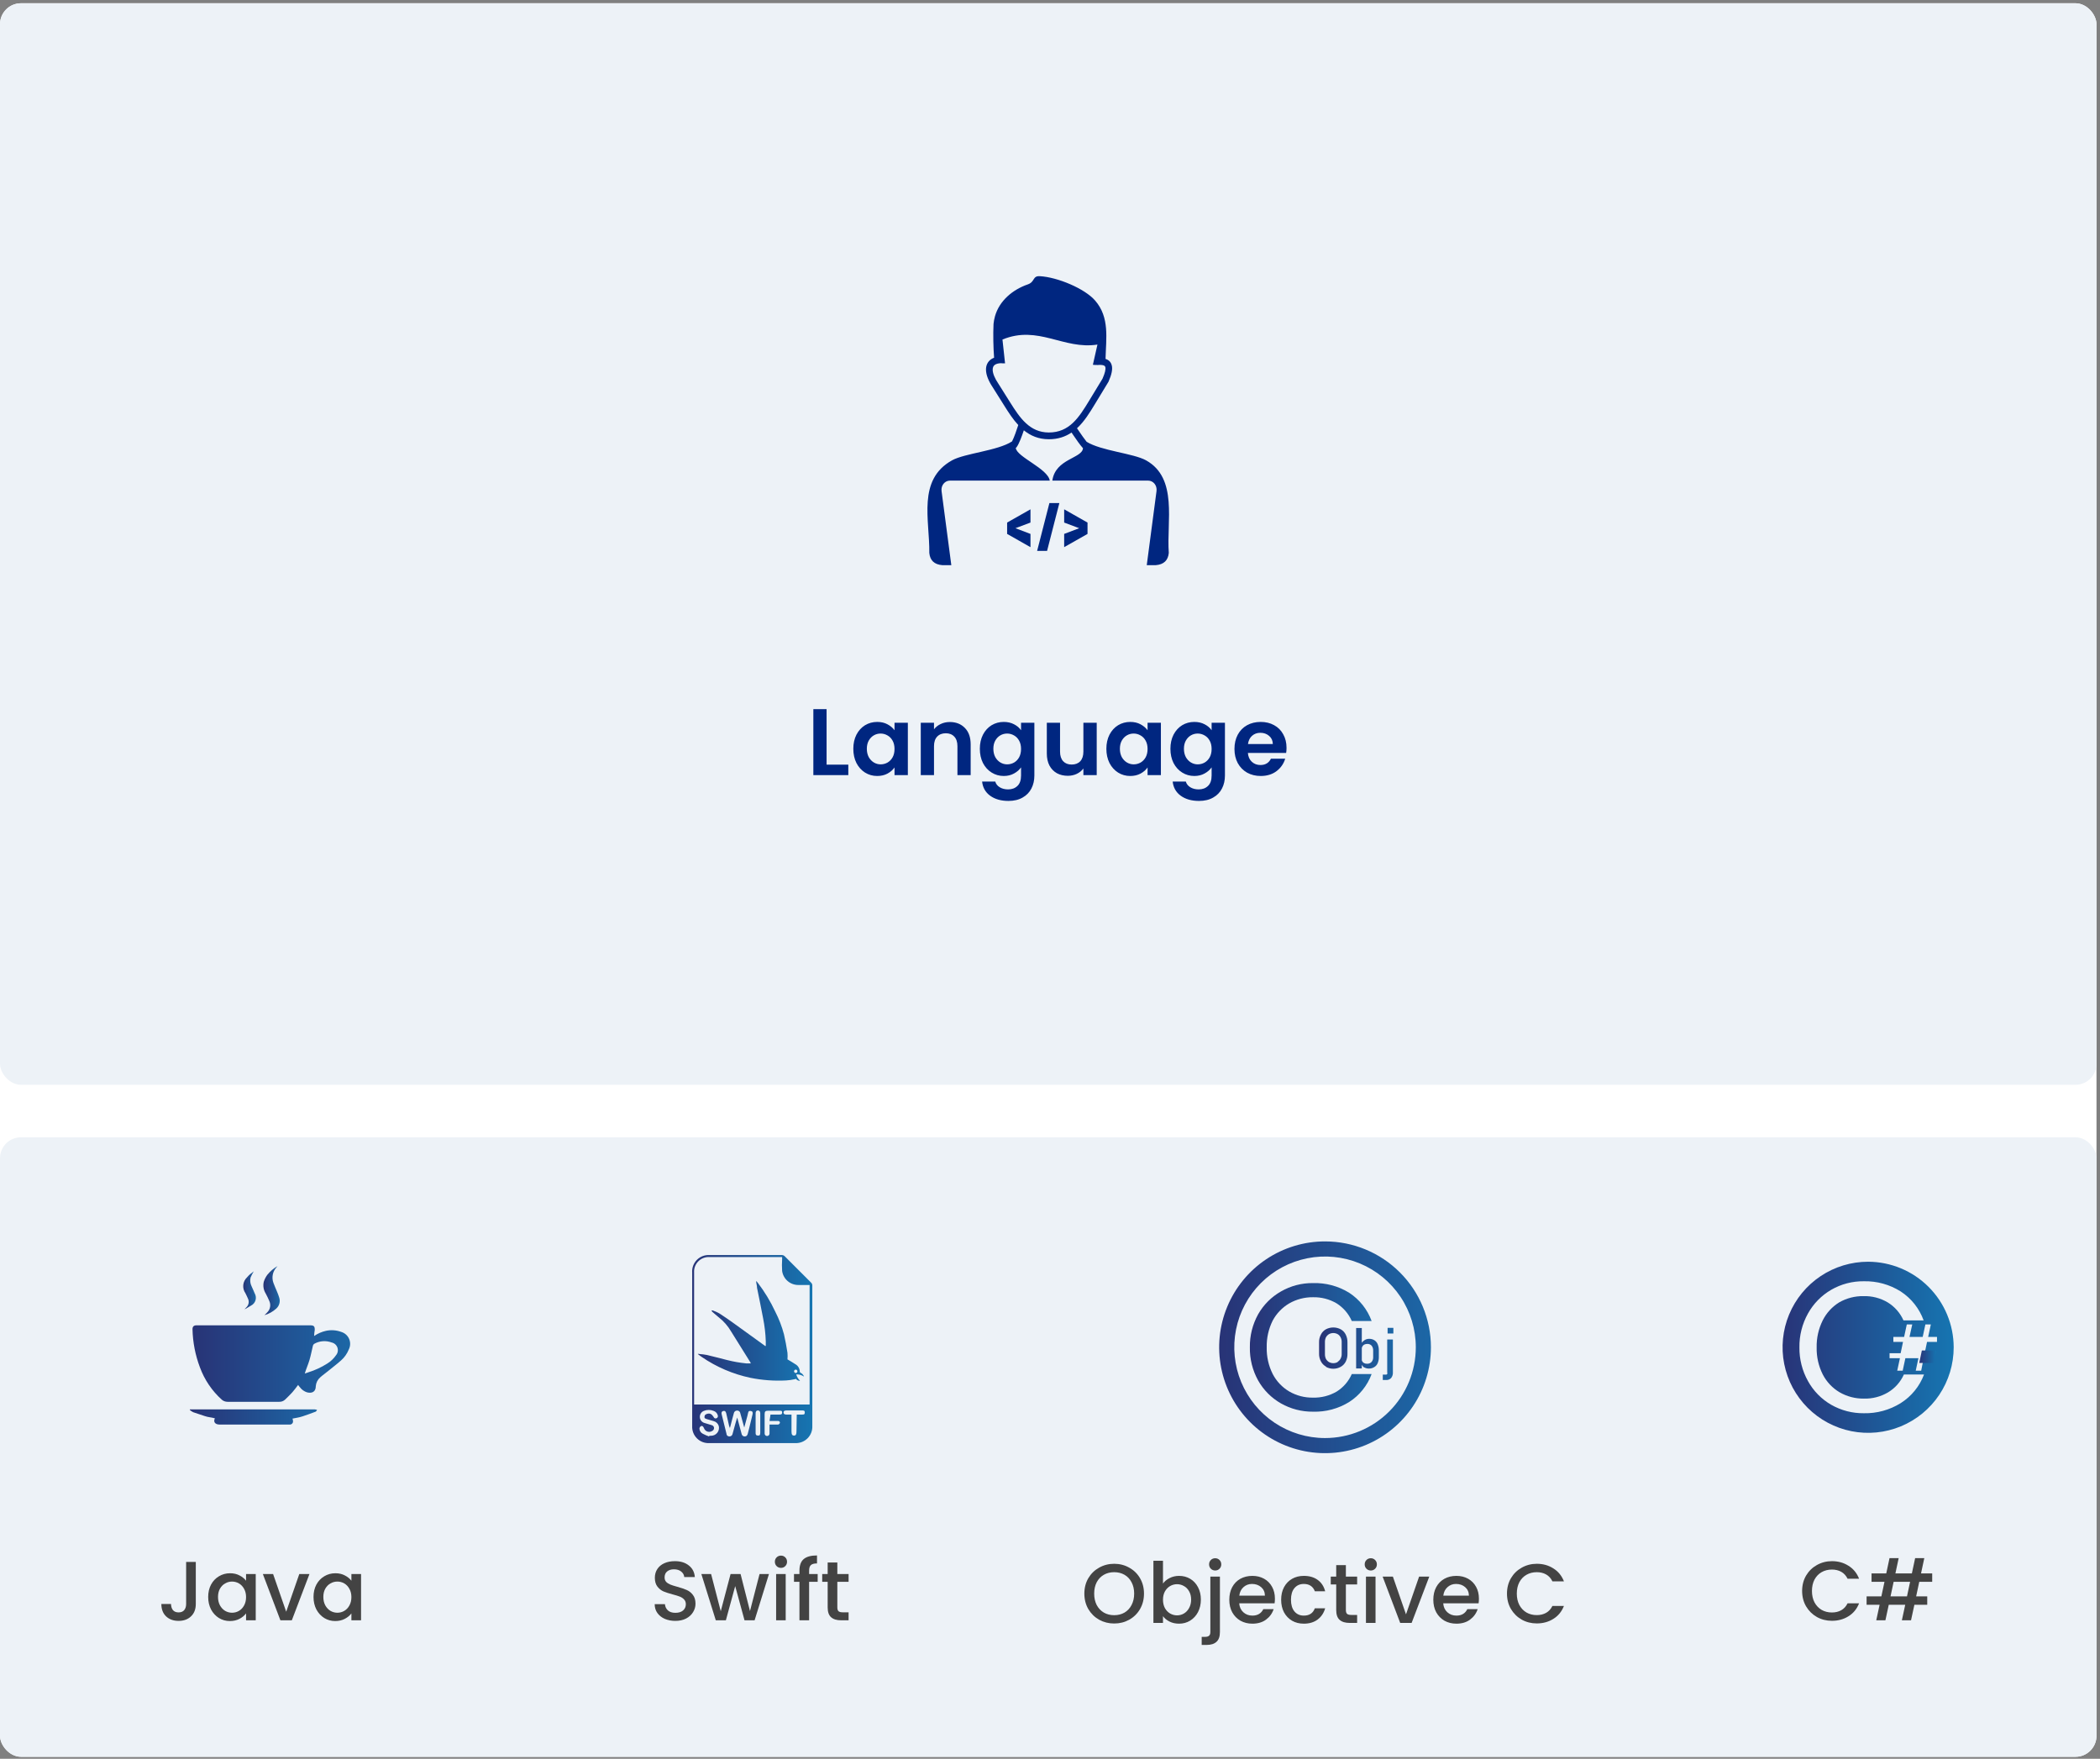 <svg width="400" height="335" viewBox="0 0 400 335" fill="none" xmlns="http://www.w3.org/2000/svg">
<rect x="0" y="0" width="400" height="335" fill="#808080" stroke="none"/>
<rect y="0.62" width="399.333" height="334" rx="4" fill="white"/>
<rect y="0.62" width="399.333" height="206" rx="4" fill="#EDF2F7"/>
<g clip-path="url(#clip0_5211_18783)">
<path fill-rule="evenodd" clip-rule="evenodd" d="M190.655 69.178C190.153 69.195 189.777 69.299 189.517 69.473C189.369 69.572 189.261 69.697 189.19 69.85C189.114 70.015 189.078 70.221 189.082 70.454C189.1 71.139 189.463 72.035 190.157 73.066L190.166 73.079L192.419 76.662C193.324 78.1 194.269 79.565 195.447 80.64C196.58 81.674 197.951 82.373 199.77 82.378C201.736 82.382 203.174 81.656 204.343 80.564C205.557 79.426 206.515 77.867 207.46 76.313L210 72.134C210.475 71.054 210.645 70.333 210.538 69.908C210.475 69.657 210.197 69.531 209.722 69.509C209.624 69.505 209.516 69.505 209.413 69.505C209.301 69.509 209.18 69.513 209.059 69.527C208.992 69.531 208.925 69.527 208.862 69.513C208.638 69.527 208.405 69.509 208.168 69.478L209.037 65.63C202.587 66.647 197.763 61.859 190.946 64.671L191.438 69.204C191.152 69.222 190.892 69.213 190.655 69.178ZM207.147 99.533V101.696L202.699 104.218V101.696L205.561 100.608L202.699 99.533V97.011L207.147 99.533ZM199.443 104.93H197.548L199.886 95.82H201.781L199.443 104.93ZM196.28 99.533L193.418 100.608L196.28 101.696V104.218L191.833 101.696V99.533L196.28 97.011V99.533ZM210.578 68.367C210.672 64.439 211.393 60.47 208.598 57.25C206.605 54.952 201.418 52.788 198.054 52.605C196.634 52.529 197.176 53.684 195.774 54.168C192.881 55.167 190.35 57.29 189.521 60.237C189.387 60.721 189.293 61.209 189.244 61.697C189.15 63.749 189.203 66.195 189.351 68.138C189.15 68.215 188.966 68.309 188.805 68.416C188.455 68.649 188.2 68.954 188.03 69.316C187.868 69.661 187.797 70.055 187.81 70.49C187.837 71.413 188.263 72.532 189.087 73.764L191.34 77.348C192.128 78.602 192.952 79.878 193.956 80.958C193.906 81.101 193.96 80.944 193.929 81.038C193.651 81.88 193.185 83.287 192.769 84.075C190.032 85.867 183.766 86.328 181.333 87.686C174.695 91.385 177.092 99.013 177.011 105.315C177.141 106.722 177.938 107.528 179.506 107.649H181.203L179.345 93.54C179.201 92.442 179.981 91.542 180.939 91.542H189.66H199.953C199.599 89.258 193.691 87.054 193.481 85.334C193.539 85.294 193.593 85.24 193.638 85.177C194.139 84.478 194.659 83.023 195.017 81.961C196.285 82.987 197.808 83.659 199.765 83.663C201.521 83.668 202.923 83.18 204.101 82.387C204.217 82.552 204.334 82.727 204.459 82.911C205.019 83.735 205.673 84.689 206.282 85.37C206.152 87.327 201.028 87.35 200.446 91.542H218.694C219.653 91.542 220.436 92.442 220.289 93.54L218.43 107.649H220.127C221.695 107.528 222.492 106.722 222.627 105.315C222.183 99.363 224.414 91.09 218.304 87.686C215.904 86.346 209.767 85.88 206.977 84.147C206.506 83.565 206 82.821 205.552 82.167C205.409 81.952 205.27 81.751 205.14 81.567L205.207 81.509C206.547 80.255 207.554 78.62 208.544 76.989L211.111 72.761C211.124 72.739 211.138 72.712 211.151 72.689C211.751 71.323 211.948 70.32 211.769 69.612C211.604 68.954 211.205 68.559 210.578 68.367Z" fill="#002680"/>
</g>
<path d="M157.444 145.642H161.584V147.64H154.924V135.076H157.444V145.642ZM162.537 142.618C162.537 141.61 162.735 140.716 163.131 139.936C163.539 139.156 164.085 138.556 164.769 138.136C165.465 137.716 166.239 137.506 167.091 137.506C167.835 137.506 168.483 137.656 169.035 137.956C169.599 138.256 170.049 138.634 170.385 139.09V137.668H172.923V147.64H170.385V146.182C170.061 146.65 169.611 147.04 169.035 147.352C168.471 147.652 167.817 147.802 167.073 147.802C166.233 147.802 165.465 147.586 164.769 147.154C164.085 146.722 163.539 146.116 163.131 145.336C162.735 144.544 162.537 143.638 162.537 142.618ZM170.385 142.654C170.385 142.042 170.265 141.52 170.025 141.088C169.785 140.644 169.461 140.308 169.053 140.08C168.645 139.84 168.207 139.72 167.739 139.72C167.271 139.72 166.839 139.834 166.443 140.062C166.047 140.29 165.723 140.626 165.471 141.07C165.231 141.502 165.111 142.018 165.111 142.618C165.111 143.218 165.231 143.746 165.471 144.202C165.723 144.646 166.047 144.988 166.443 145.228C166.851 145.468 167.283 145.588 167.739 145.588C168.207 145.588 168.645 145.474 169.053 145.246C169.461 145.006 169.785 144.67 170.025 144.238C170.265 143.794 170.385 143.266 170.385 142.654ZM180.911 137.524C182.099 137.524 183.059 137.902 183.791 138.658C184.523 139.402 184.889 140.446 184.889 141.79V147.64H182.369V142.132C182.369 141.34 182.171 140.734 181.775 140.314C181.379 139.882 180.839 139.666 180.155 139.666C179.459 139.666 178.907 139.882 178.499 140.314C178.103 140.734 177.905 141.34 177.905 142.132V147.64H175.385V137.668H177.905V138.91C178.241 138.478 178.667 138.142 179.183 137.902C179.711 137.65 180.287 137.524 180.911 137.524ZM191.191 137.506C191.935 137.506 192.589 137.656 193.153 137.956C193.717 138.244 194.161 138.622 194.485 139.09V137.668H197.023V147.712C197.023 148.636 196.837 149.458 196.465 150.178C196.093 150.91 195.535 151.486 194.791 151.906C194.047 152.338 193.147 152.554 192.091 152.554C190.675 152.554 189.511 152.224 188.599 151.564C187.699 150.904 187.189 150.004 187.069 148.864H189.571C189.703 149.32 189.985 149.68 190.417 149.944C190.861 150.22 191.395 150.358 192.019 150.358C192.751 150.358 193.345 150.136 193.801 149.692C194.257 149.26 194.485 148.6 194.485 147.712V146.164C194.161 146.632 193.711 147.022 193.135 147.334C192.571 147.646 191.923 147.802 191.191 147.802C190.351 147.802 189.583 147.586 188.887 147.154C188.191 146.722 187.639 146.116 187.231 145.336C186.835 144.544 186.637 143.638 186.637 142.618C186.637 141.61 186.835 140.716 187.231 139.936C187.639 139.156 188.185 138.556 188.869 138.136C189.565 137.716 190.339 137.506 191.191 137.506ZM194.485 142.654C194.485 142.042 194.365 141.52 194.125 141.088C193.885 140.644 193.561 140.308 193.153 140.08C192.745 139.84 192.307 139.72 191.839 139.72C191.371 139.72 190.939 139.834 190.543 140.062C190.147 140.29 189.823 140.626 189.571 141.07C189.331 141.502 189.211 142.018 189.211 142.618C189.211 143.218 189.331 143.746 189.571 144.202C189.823 144.646 190.147 144.988 190.543 145.228C190.951 145.468 191.383 145.588 191.839 145.588C192.307 145.588 192.745 145.474 193.153 145.246C193.561 145.006 193.885 144.67 194.125 144.238C194.365 143.794 194.485 143.266 194.485 142.654ZM208.898 137.668V147.64H206.36V146.38C206.036 146.812 205.61 147.154 205.082 147.406C204.566 147.646 204.002 147.766 203.39 147.766C202.61 147.766 201.92 147.604 201.32 147.28C200.72 146.944 200.246 146.458 199.898 145.822C199.562 145.174 199.394 144.406 199.394 143.518V137.668H201.914V143.158C201.914 143.95 202.112 144.562 202.508 144.994C202.904 145.414 203.444 145.624 204.128 145.624C204.824 145.624 205.37 145.414 205.766 144.994C206.162 144.562 206.36 143.95 206.36 143.158V137.668H208.898ZM210.737 142.618C210.737 141.61 210.935 140.716 211.331 139.936C211.739 139.156 212.285 138.556 212.969 138.136C213.665 137.716 214.439 137.506 215.291 137.506C216.035 137.506 216.683 137.656 217.235 137.956C217.799 138.256 218.249 138.634 218.585 139.09V137.668H221.123V147.64H218.585V146.182C218.261 146.65 217.811 147.04 217.235 147.352C216.671 147.652 216.017 147.802 215.273 147.802C214.433 147.802 213.665 147.586 212.969 147.154C212.285 146.722 211.739 146.116 211.331 145.336C210.935 144.544 210.737 143.638 210.737 142.618ZM218.585 142.654C218.585 142.042 218.465 141.52 218.225 141.088C217.985 140.644 217.661 140.308 217.253 140.08C216.845 139.84 216.407 139.72 215.939 139.72C215.471 139.72 215.039 139.834 214.643 140.062C214.247 140.29 213.923 140.626 213.671 141.07C213.431 141.502 213.311 142.018 213.311 142.618C213.311 143.218 213.431 143.746 213.671 144.202C213.923 144.646 214.247 144.988 214.643 145.228C215.051 145.468 215.483 145.588 215.939 145.588C216.407 145.588 216.845 145.474 217.253 145.246C217.661 145.006 217.985 144.67 218.225 144.238C218.465 143.794 218.585 143.266 218.585 142.654ZM227.49 137.506C228.234 137.506 228.888 137.656 229.452 137.956C230.016 138.244 230.46 138.622 230.784 139.09V137.668H233.322V147.712C233.322 148.636 233.136 149.458 232.764 150.178C232.392 150.91 231.834 151.486 231.09 151.906C230.346 152.338 229.446 152.554 228.39 152.554C226.974 152.554 225.81 152.224 224.898 151.564C223.998 150.904 223.488 150.004 223.368 148.864H225.87C226.002 149.32 226.284 149.68 226.716 149.944C227.16 150.22 227.694 150.358 228.318 150.358C229.05 150.358 229.644 150.136 230.1 149.692C230.556 149.26 230.784 148.6 230.784 147.712V146.164C230.46 146.632 230.01 147.022 229.434 147.334C228.87 147.646 228.222 147.802 227.49 147.802C226.65 147.802 225.882 147.586 225.186 147.154C224.49 146.722 223.938 146.116 223.53 145.336C223.134 144.544 222.936 143.638 222.936 142.618C222.936 141.61 223.134 140.716 223.53 139.936C223.938 139.156 224.484 138.556 225.168 138.136C225.864 137.716 226.638 137.506 227.49 137.506ZM230.784 142.654C230.784 142.042 230.664 141.52 230.424 141.088C230.184 140.644 229.86 140.308 229.452 140.08C229.044 139.84 228.606 139.72 228.138 139.72C227.67 139.72 227.238 139.834 226.842 140.062C226.446 140.29 226.122 140.626 225.87 141.07C225.63 141.502 225.51 142.018 225.51 142.618C225.51 143.218 225.63 143.746 225.87 144.202C226.122 144.646 226.446 144.988 226.842 145.228C227.25 145.468 227.682 145.588 228.138 145.588C228.606 145.588 229.044 145.474 229.452 145.246C229.86 145.006 230.184 144.67 230.424 144.238C230.664 143.794 230.784 143.266 230.784 142.654ZM245.053 142.438C245.053 142.798 245.029 143.122 244.981 143.41H237.691C237.751 144.13 238.003 144.694 238.447 145.102C238.891 145.51 239.437 145.714 240.085 145.714C241.021 145.714 241.687 145.312 242.083 144.508H244.801C244.513 145.468 243.961 146.26 243.145 146.884C242.329 147.496 241.327 147.802 240.139 147.802C239.179 147.802 238.315 147.592 237.547 147.172C236.791 146.74 236.197 146.134 235.765 145.354C235.345 144.574 235.135 143.674 235.135 142.654C235.135 141.622 235.345 140.716 235.765 139.936C236.185 139.156 236.773 138.556 237.529 138.136C238.285 137.716 239.155 137.506 240.139 137.506C241.087 137.506 241.933 137.71 242.677 138.118C243.433 138.526 244.015 139.108 244.423 139.864C244.843 140.608 245.053 141.466 245.053 142.438ZM242.443 141.718C242.431 141.07 242.197 140.554 241.741 140.17C241.285 139.774 240.727 139.576 240.067 139.576C239.443 139.576 238.915 139.768 238.483 140.152C238.063 140.524 237.805 141.046 237.709 141.718H242.443Z" fill="#002680"/>
<rect y="216.62" width="399.333" height="118" rx="4" fill="#EDF2F7"/>
<path d="M59.835 254.47C60.516 254.003 61.279 253.669 62.085 253.487C63.068 253.275 64.092 253.35 65.035 253.703C65.363 253.806 65.665 253.98 65.92 254.212C66.174 254.443 66.375 254.728 66.508 255.045C66.642 255.363 66.704 255.705 66.691 256.049C66.679 256.393 66.591 256.73 66.435 257.037C66.121 257.821 65.631 258.523 65.001 259.087C64.251 259.77 63.435 260.37 62.651 261.02C61.868 261.67 61.501 261.887 60.985 262.353C60.5 262.779 60.2 263.377 60.151 264.02C60.151 265.053 59.485 265.453 58.485 265.203C57.936 265.029 57.458 264.684 57.118 264.22C56.993 264.087 56.881 263.942 56.785 263.787C56.418 264.27 56.085 264.737 55.701 265.17C55.318 265.603 54.785 266.12 54.318 266.57C54.169 266.716 53.991 266.829 53.796 266.904C53.601 266.978 53.393 267.012 53.185 267.003H43.335C42.945 267.004 42.568 266.869 42.268 266.62C40.391 264.937 38.955 262.82 38.085 260.453C37.201 258.124 36.721 255.661 36.668 253.17C36.668 252.687 36.901 252.437 37.418 252.437H59.085C59.785 252.437 59.968 252.62 59.951 253.32C59.885 253.687 59.851 254.037 59.835 254.47ZM58.051 261.62L58.735 261.387C60.003 260.993 61.214 260.433 62.335 259.72C62.994 259.314 63.562 258.775 64.001 258.137C64.168 257.939 64.281 257.701 64.329 257.446C64.376 257.192 64.357 256.929 64.273 256.684C64.189 256.439 64.043 256.22 63.85 256.048C63.656 255.876 63.421 255.758 63.168 255.703C62.627 255.5 62.048 255.419 61.471 255.465C60.895 255.511 60.337 255.683 59.835 255.97C59.72 256.058 59.638 256.181 59.601 256.32C59.385 257.22 59.218 258.137 58.951 259.037C58.685 259.937 58.335 260.67 58.051 261.62Z" fill="url(#paint0_linear_5211_18783)"/>
<path d="M40.933 270.153C40.283 269.953 39.633 269.953 38.999 269.72C38.366 269.486 37.516 269.253 36.799 268.986C36.571 268.875 36.358 268.735 36.166 268.57V268.453H36.549H59.999C60.134 268.473 60.268 268.501 60.399 268.536C60.316 268.67 60.233 268.836 60.116 268.886C59.299 269.203 58.449 269.503 57.649 269.77C56.849 270.036 56.366 270.053 55.716 270.203C55.765 270.366 55.799 270.534 55.816 270.703C55.821 270.789 55.808 270.875 55.777 270.955C55.745 271.036 55.697 271.108 55.636 271.168C55.574 271.228 55.5 271.275 55.419 271.304C55.338 271.333 55.252 271.344 55.166 271.336H53.849C49.833 271.336 45.799 271.336 41.783 271.336C40.949 271.32 40.599 270.803 40.933 270.153Z" fill="url(#paint1_linear_5211_18783)"/>
<path d="M50.367 250.504C50.55 250.32 50.767 250.137 50.934 249.937C51.197 249.667 51.374 249.325 51.442 248.954C51.511 248.583 51.467 248.2 51.317 247.854C51.117 247.354 50.867 246.87 50.617 246.387C50.407 246.053 50.267 245.68 50.204 245.291C50.141 244.901 50.157 244.503 50.25 244.12C50.401 243.654 50.627 243.215 50.917 242.82C51.457 242.148 52.118 241.582 52.867 241.154L52.667 241.387C52.306 241.78 52.061 242.265 51.958 242.788C51.855 243.312 51.898 243.853 52.084 244.354C52.267 244.887 52.517 245.404 52.733 245.937C52.914 246.35 53.069 246.773 53.2 247.204C53.308 247.565 53.311 247.95 53.207 248.314C53.104 248.677 52.899 249.003 52.617 249.254C51.973 249.837 51.203 250.265 50.367 250.504Z" fill="url(#paint2_linear_5211_18783)"/>
<path d="M48.333 242.153C48.107 242.528 47.907 242.918 47.733 243.32C47.592 243.88 47.657 244.471 47.917 244.987C48.117 245.453 48.333 245.887 48.517 246.353C48.631 246.552 48.703 246.772 48.729 246.999C48.755 247.227 48.734 247.457 48.666 247.676C48.599 247.895 48.488 248.098 48.339 248.272C48.189 248.446 48.006 248.587 47.8 248.687C47.4 248.953 46.967 249.17 46.567 249.403C46.7 249.253 46.85 249.12 46.983 248.953C47.177 248.748 47.306 248.489 47.354 248.21C47.401 247.932 47.365 247.645 47.25 247.387C47.1 247.02 46.917 246.67 46.75 246.32C46.427 245.862 46.281 245.302 46.339 244.744C46.397 244.186 46.656 243.668 47.067 243.287C47.433 242.837 47.833 242.52 48.333 242.153Z" fill="url(#paint3_linear_5211_18783)"/>
<path d="M37.295 297.5V305.516C37.295 306.508 36.991 307.292 36.383 307.868C35.786 308.444 34.997 308.732 34.015 308.732C33.034 308.732 32.239 308.444 31.631 307.868C31.034 307.292 30.735 306.508 30.735 305.516H32.575C32.586 306.007 32.709 306.396 32.943 306.684C33.189 306.972 33.546 307.116 34.015 307.116C34.485 307.116 34.842 306.972 35.087 306.684C35.333 306.385 35.455 305.996 35.455 305.516V297.5H37.295ZM39.654 304.172C39.654 303.287 39.836 302.503 40.199 301.82C40.572 301.137 41.073 300.609 41.703 300.236C42.343 299.852 43.047 299.66 43.815 299.66C44.508 299.66 45.111 299.799 45.623 300.076C46.145 300.343 46.561 300.679 46.87 301.084V299.804H48.711V308.62H46.87V307.308C46.561 307.724 46.14 308.071 45.606 308.348C45.073 308.625 44.465 308.764 43.782 308.764C43.025 308.764 42.332 308.572 41.703 308.188C41.073 307.793 40.572 307.249 40.199 306.556C39.836 305.852 39.654 305.057 39.654 304.172ZM46.87 304.204C46.87 303.596 46.742 303.068 46.486 302.62C46.241 302.172 45.916 301.831 45.511 301.596C45.105 301.361 44.668 301.244 44.199 301.244C43.729 301.244 43.292 301.361 42.886 301.596C42.481 301.82 42.151 302.156 41.895 302.604C41.649 303.041 41.526 303.564 41.526 304.172C41.526 304.78 41.649 305.313 41.895 305.772C42.151 306.231 42.481 306.583 42.886 306.828C43.303 307.063 43.74 307.18 44.199 307.18C44.668 307.18 45.105 307.063 45.511 306.828C45.916 306.593 46.241 306.252 46.486 305.804C46.742 305.345 46.87 304.812 46.87 304.204ZM54.514 306.988L57.01 299.804H58.946L55.586 308.62H53.41L50.066 299.804H52.018L54.514 306.988ZM59.717 304.172C59.717 303.287 59.898 302.503 60.261 301.82C60.634 301.137 61.136 300.609 61.765 300.236C62.405 299.852 63.109 299.66 63.877 299.66C64.57 299.66 65.173 299.799 65.685 300.076C66.208 300.343 66.624 300.679 66.933 301.084V299.804H68.773V308.62H66.933V307.308C66.624 307.724 66.202 308.071 65.669 308.348C65.136 308.625 64.528 308.764 63.845 308.764C63.088 308.764 62.394 308.572 61.765 308.188C61.136 307.793 60.634 307.249 60.261 306.556C59.898 305.852 59.717 305.057 59.717 304.172ZM66.933 304.204C66.933 303.596 66.805 303.068 66.549 302.62C66.304 302.172 65.978 301.831 65.573 301.596C65.168 301.361 64.73 301.244 64.261 301.244C63.792 301.244 63.354 301.361 62.949 301.596C62.544 301.82 62.213 302.156 61.957 302.604C61.712 303.041 61.589 303.564 61.589 304.172C61.589 304.78 61.712 305.313 61.957 305.772C62.213 306.231 62.544 306.583 62.949 306.828C63.365 307.063 63.802 307.18 64.261 307.18C64.73 307.18 65.168 307.063 65.573 306.828C65.978 306.593 66.304 306.252 66.549 305.804C66.805 305.345 66.933 304.812 66.933 304.204Z" fill="#434343"/>
<path d="M131.844 256.936V242.386C131.812 241.94 131.876 241.493 132.032 241.074C132.188 240.655 132.433 240.274 132.749 239.958C133.065 239.642 133.446 239.397 133.865 239.241C134.284 239.085 134.731 239.021 135.177 239.053H148.877C148.992 239.044 149.108 239.063 149.215 239.106C149.322 239.149 149.417 239.217 149.494 239.303L154.494 244.303C154.572 244.375 154.632 244.463 154.673 244.561C154.713 244.659 154.732 244.764 154.727 244.87V271.62C154.746 272.052 154.675 272.483 154.519 272.885C154.362 273.288 154.123 273.654 153.818 273.96C153.512 274.265 153.146 274.504 152.743 274.661C152.34 274.817 151.909 274.889 151.477 274.87H135.061C134.631 274.886 134.202 274.814 133.802 274.656C133.402 274.498 133.04 274.258 132.737 273.953C132.434 273.647 132.199 273.282 132.045 272.88C131.891 272.479 131.823 272.049 131.844 271.62V256.936ZM154.211 267.52V244.753H152.061C151.311 244.756 150.586 244.488 150.019 243.998C149.452 243.508 149.082 242.828 148.977 242.086C148.927 241.337 148.927 240.586 148.977 239.836V239.436H135.144C134.752 239.412 134.36 239.471 133.993 239.61C133.626 239.749 133.293 239.964 133.016 240.241C132.738 240.519 132.523 240.852 132.384 241.219C132.245 241.586 132.186 241.978 132.211 242.37V267.52H154.211ZM141.761 271.903L141.011 269.186C140.994 269.038 140.92 268.901 140.806 268.805C140.691 268.709 140.544 268.66 140.394 268.67C140.246 268.668 140.103 268.719 139.99 268.814C139.877 268.908 139.801 269.041 139.777 269.186L139.444 270.42C139.311 270.92 139.177 271.436 139.011 272.086C139.011 271.903 139.011 271.82 138.911 271.736C138.711 270.886 138.527 270.07 138.327 269.186C138.227 268.803 138.061 268.686 137.761 268.753C137.461 268.82 137.377 269.053 137.461 269.386C137.761 270.62 138.061 271.853 138.377 273.086C138.377 273.37 138.594 273.603 138.944 273.603C139.09 273.604 139.231 273.553 139.341 273.458C139.452 273.363 139.524 273.231 139.544 273.086C139.711 272.453 139.894 271.836 140.061 271.203C140.161 270.836 140.277 270.453 140.411 270.003C140.434 270.093 140.462 270.182 140.494 270.27C140.744 271.22 141.011 272.17 141.261 273.12C141.285 273.259 141.359 273.386 141.47 273.475C141.58 273.563 141.719 273.609 141.861 273.603C142.194 273.603 142.344 273.386 142.427 273.103L142.727 271.936C142.927 271.086 143.144 270.27 143.344 269.386C143.427 269.036 143.344 268.803 143.027 268.753C142.711 268.703 142.561 268.753 142.477 269.186C142.394 269.62 142.344 269.736 142.277 270.003L141.761 271.903ZM135.094 273.57V273.47C135.205 273.478 135.316 273.478 135.427 273.47C135.656 273.473 135.883 273.425 136.09 273.328C136.297 273.23 136.479 273.087 136.622 272.908C136.766 272.73 136.866 272.521 136.916 272.297C136.966 272.074 136.964 271.842 136.911 271.62C136.844 271.394 136.719 271.19 136.55 271.026C136.381 270.863 136.172 270.746 135.944 270.686C135.494 270.536 135.027 270.436 134.594 270.286C134.161 270.136 134.177 270.086 134.194 269.803C134.211 269.52 134.394 269.403 134.627 269.32C135.194 269.12 135.561 269.32 135.927 269.886C135.944 269.941 135.972 269.992 136.009 270.035C136.047 270.078 136.093 270.113 136.145 270.137C136.198 270.161 136.254 270.173 136.311 270.173C136.369 270.173 136.425 270.16 136.477 270.136C136.532 270.115 136.582 270.082 136.623 270.04C136.665 269.999 136.697 269.949 136.719 269.895C136.741 269.84 136.752 269.782 136.75 269.723C136.749 269.664 136.735 269.606 136.711 269.553C136.657 269.363 136.558 269.189 136.421 269.047C136.285 268.904 136.115 268.798 135.927 268.736C135.632 268.613 135.315 268.549 134.994 268.549C134.674 268.549 134.356 268.613 134.061 268.736C133.825 268.832 133.626 268.999 133.49 269.214C133.354 269.428 133.289 269.68 133.304 269.934C133.318 270.188 133.412 270.431 133.572 270.628C133.732 270.826 133.949 270.969 134.194 271.036L135.577 271.453C135.697 271.485 135.803 271.553 135.881 271.649C135.959 271.745 136.004 271.863 136.011 271.986C136.012 272.117 135.972 272.245 135.898 272.352C135.823 272.46 135.717 272.542 135.594 272.586C135.465 272.662 135.321 272.708 135.173 272.722C135.024 272.737 134.874 272.719 134.733 272.67C134.592 272.621 134.464 272.542 134.356 272.438C134.249 272.334 134.165 272.209 134.111 272.07C134.065 271.995 134.026 271.917 133.994 271.836C133.877 271.636 133.677 271.52 133.494 271.653C133.414 271.703 133.348 271.771 133.302 271.853C133.255 271.934 133.23 272.026 133.227 272.12C133.238 272.329 133.306 272.531 133.424 272.704C133.541 272.877 133.704 273.015 133.894 273.103C134.27 273.298 134.66 273.465 135.061 273.603L135.094 273.57ZM146.761 269.436H148.444C148.711 269.436 148.961 269.436 148.977 269.07C148.994 268.703 148.827 268.703 148.461 268.703H146.277C145.794 268.703 145.644 268.853 145.644 269.353V273.053C145.644 273.177 145.693 273.296 145.781 273.383C145.868 273.471 145.987 273.52 146.111 273.52C146.234 273.52 146.353 273.471 146.441 273.383C146.528 273.296 146.577 273.177 146.577 273.053C146.586 272.898 146.586 272.742 146.577 272.586V271.336H146.844C147.311 271.336 147.777 271.336 148.227 271.336C148.307 271.314 148.379 271.271 148.437 271.213C148.496 271.155 148.538 271.082 148.561 271.003C148.561 270.803 148.444 270.67 148.227 270.653C148.1 270.645 147.972 270.645 147.844 270.653H146.577L146.761 269.436ZM151.761 269.436C152.127 269.436 152.461 269.436 152.777 269.436C153.094 269.436 153.294 269.436 153.294 269.036C153.294 268.636 153.044 268.653 152.761 268.653H149.777C149.411 268.653 149.227 268.786 149.244 269.053C149.261 269.32 149.427 269.436 149.794 269.436C150.161 269.436 150.427 269.436 150.761 269.436V272.636C150.761 273.236 150.894 273.436 151.244 273.436C151.594 273.436 151.711 273.22 151.711 272.62L151.761 269.436ZM143.927 270.97V272.886C143.927 273.17 143.927 273.403 144.344 273.436C144.761 273.47 144.794 273.27 144.811 272.903V269.186C144.811 268.82 144.627 268.636 144.327 268.653C144.027 268.67 143.927 268.92 143.927 269.203V270.97Z" fill="url(#paint4_linear_5211_18783)"/>
<path d="M145.862 256.353V255.453C145.813 254.003 145.645 252.559 145.362 251.136C144.995 249.186 144.595 247.236 144.195 245.286C144.195 244.953 144.095 244.62 144.045 244.286C144.045 244.286 144.045 244.12 144.045 243.986L144.329 244.32C145.635 246.027 146.753 247.871 147.662 249.82C148.371 251.2 148.93 252.653 149.329 254.153C149.595 255.32 149.812 256.486 149.995 257.67C150.029 258.086 150.029 258.504 149.995 258.92C150.495 259.22 150.979 259.503 151.462 259.82C151.736 259.965 151.964 260.184 152.12 260.452C152.276 260.72 152.354 261.026 152.345 261.336C152.345 261.336 152.429 261.453 152.479 261.47C152.633 261.541 152.772 261.642 152.887 261.768C153.001 261.894 153.089 262.042 153.145 262.203C152.71 261.905 152.189 261.758 151.662 261.786C151.794 262.25 152.047 262.67 152.395 263.003C152.259 263.01 152.122 262.987 151.995 262.935C151.869 262.883 151.755 262.804 151.662 262.703C151.579 262.603 151.512 262.62 151.395 262.703C150.847 262.824 150.29 262.902 149.729 262.936C147.456 263.054 145.177 262.887 142.945 262.436C139.626 261.735 136.478 260.387 133.679 258.47C133.412 258.303 133.162 258.086 132.912 257.903C133.012 257.903 133.112 257.803 133.195 257.903C133.688 257.929 134.178 257.99 134.662 258.086C135.962 258.386 137.229 258.736 138.512 259.053C139.7 259.356 140.909 259.567 142.129 259.686H142.712H142.979V259.57C141.729 257.57 140.479 255.586 139.245 253.586C138.644 252.558 137.852 251.653 136.912 250.92C136.495 250.586 136.095 250.22 135.679 249.87C135.61 249.79 135.554 249.7 135.512 249.603C135.595 249.587 135.68 249.587 135.762 249.603C136.188 249.752 136.6 249.936 136.995 250.153C137.912 250.736 138.795 251.353 139.679 251.986L145.379 256.103L145.762 256.386L145.862 256.353ZM151.579 260.87C151.49 260.87 151.406 260.905 151.343 260.967C151.281 261.03 151.245 261.115 151.245 261.203C151.253 261.287 151.292 261.366 151.353 261.424C151.414 261.482 151.494 261.516 151.579 261.52C151.661 261.516 151.74 261.481 151.798 261.422C151.857 261.364 151.891 261.286 151.895 261.203C151.892 261.119 151.858 261.038 151.8 260.977C151.741 260.916 151.663 260.878 151.579 260.87Z" fill="url(#paint5_linear_5211_18783)"/>
<path d="M128.637 308.732C127.891 308.732 127.219 308.604 126.621 308.348C126.024 308.081 125.555 307.708 125.213 307.228C124.872 306.748 124.701 306.188 124.701 305.548H126.653C126.696 306.028 126.883 306.423 127.213 306.732C127.555 307.041 128.029 307.196 128.637 307.196C129.267 307.196 129.757 307.047 130.109 306.748C130.461 306.439 130.637 306.044 130.637 305.564C130.637 305.191 130.525 304.887 130.301 304.652C130.088 304.417 129.816 304.236 129.485 304.108C129.165 303.98 128.717 303.841 128.141 303.692C127.416 303.5 126.824 303.308 126.365 303.116C125.917 302.913 125.533 302.604 125.213 302.188C124.893 301.772 124.733 301.217 124.733 300.524C124.733 299.884 124.893 299.324 125.213 298.844C125.533 298.364 125.981 297.996 126.557 297.74C127.133 297.484 127.8 297.356 128.557 297.356C129.635 297.356 130.515 297.628 131.197 298.172C131.891 298.705 132.275 299.441 132.349 300.38H130.333C130.301 299.975 130.109 299.628 129.757 299.34C129.405 299.052 128.941 298.908 128.365 298.908C127.843 298.908 127.416 299.041 127.085 299.308C126.755 299.575 126.589 299.959 126.589 300.46C126.589 300.801 126.691 301.084 126.893 301.308C127.107 301.521 127.373 301.692 127.693 301.82C128.013 301.948 128.451 302.087 129.005 302.236C129.741 302.439 130.339 302.641 130.797 302.844C131.267 303.047 131.661 303.361 131.981 303.788C132.312 304.204 132.477 304.764 132.477 305.468C132.477 306.033 132.323 306.567 132.013 307.068C131.715 307.569 131.272 307.975 130.685 308.284C130.109 308.583 129.427 308.732 128.637 308.732ZM146.47 299.804L143.734 308.62H141.814L140.038 302.108L138.262 308.62H136.342L133.59 299.804H135.446L137.286 306.892L139.158 299.804H141.062L142.854 306.86L144.678 299.804H146.47ZM148.761 298.636C148.43 298.636 148.153 298.524 147.929 298.3C147.705 298.076 147.593 297.799 147.593 297.468C147.593 297.137 147.705 296.86 147.929 296.636C148.153 296.412 148.43 296.3 148.761 296.3C149.081 296.3 149.353 296.412 149.577 296.636C149.801 296.86 149.913 297.137 149.913 297.468C149.913 297.799 149.801 298.076 149.577 298.3C149.353 298.524 149.081 298.636 148.761 298.636ZM149.657 299.804V308.62H147.833V299.804H149.657ZM155.748 301.292H154.116V308.62H152.276V301.292H151.236V299.804H152.276V299.18C152.276 298.167 152.542 297.431 153.076 296.972C153.62 296.503 154.468 296.268 155.62 296.268V297.788C155.065 297.788 154.676 297.895 154.452 298.108C154.228 298.311 154.116 298.668 154.116 299.18V299.804H155.748V301.292ZM159.492 301.292V306.172C159.492 306.503 159.567 306.743 159.716 306.892C159.876 307.031 160.143 307.1 160.516 307.1H161.636V308.62H160.196C159.375 308.62 158.745 308.428 158.308 308.044C157.871 307.66 157.652 307.036 157.652 306.172V301.292H156.612V299.804H157.652V297.612H159.492V299.804H161.636V301.292H159.492Z" fill="#434343"/>
<path d="M252.389 236.453C248.401 236.453 244.502 237.636 241.185 239.852C237.869 242.068 235.284 245.217 233.758 248.902C232.231 252.587 231.832 256.642 232.61 260.554C233.388 264.466 235.309 268.059 238.129 270.88C240.95 273.7 244.543 275.621 248.455 276.399C252.367 277.177 256.422 276.778 260.107 275.251C263.792 273.725 266.941 271.14 269.157 267.824C271.373 264.507 272.556 260.608 272.556 256.62C272.556 251.271 270.431 246.142 266.649 242.36C262.867 238.578 257.738 236.453 252.389 236.453ZM252.389 273.908C248.97 273.908 245.627 272.894 242.784 270.995C239.941 269.095 237.726 266.395 236.417 263.236C235.108 260.077 234.766 256.601 235.433 253.247C236.1 249.893 237.747 246.813 240.165 244.395C242.582 241.977 245.663 240.331 249.017 239.664C252.37 238.997 255.846 239.339 259.005 240.647C262.164 241.956 264.864 244.172 266.764 247.015C268.664 249.858 269.678 253.2 269.678 256.62C269.678 261.205 267.856 265.602 264.614 268.844C261.372 272.087 256.974 273.908 252.389 273.908Z" fill="url(#paint6_linear_5211_18783)"/>
<path d="M245.569 248.26C246.947 247.472 248.51 247.067 250.097 247.086C251.68 247.05 253.242 247.456 254.607 248.26C255.877 249.069 256.879 250.236 257.485 251.615H261.262C260.454 249.401 258.949 247.509 256.972 246.225C254.908 244.956 252.519 244.318 250.097 244.391C247.956 244.367 245.848 244.917 243.992 245.986C242.179 247.017 240.677 248.518 239.647 250.331C238.581 252.254 238.037 254.422 238.07 256.62C238.03 258.83 238.574 261.012 239.647 262.945C240.674 264.766 242.176 266.274 243.992 267.308C245.852 268.363 247.959 268.907 250.097 268.885C252.519 268.959 254.909 268.321 256.972 267.051C258.947 265.789 260.453 263.916 261.262 261.716H257.485C256.884 263.093 255.881 264.256 254.607 265.053C253.24 265.85 251.679 266.25 250.097 266.208C248.509 266.236 246.943 265.831 245.569 265.035C244.224 264.242 243.131 263.086 242.415 261.698C241.626 260.124 241.236 258.38 241.279 256.62C241.24 254.86 241.63 253.117 242.415 251.541C243.144 250.178 244.236 249.042 245.569 248.26Z" fill="url(#paint7_linear_5211_18783)"/>
<path d="M252.553 260.287C252.144 260.059 251.812 259.714 251.6 259.297C251.356 258.841 251.236 258.329 251.251 257.812V255.685C251.236 255.168 251.356 254.657 251.6 254.2C251.807 253.774 252.139 253.422 252.553 253.192C252.989 252.964 253.473 252.845 253.965 252.845C254.456 252.845 254.941 252.964 255.376 253.192C255.79 253.422 256.123 253.774 256.33 254.2C256.558 254.661 256.672 255.171 256.66 255.685V257.867C256.672 258.381 256.558 258.891 256.33 259.352C256.117 259.769 255.785 260.114 255.376 260.342C254.945 260.583 254.459 260.709 253.965 260.709C253.47 260.709 252.984 260.583 252.553 260.342V260.287ZM254.808 259.37C255.045 259.225 255.236 259.015 255.358 258.765C255.504 258.482 255.573 258.166 255.56 257.849V255.649C255.573 255.331 255.504 255.015 255.358 254.732C255.236 254.482 255.045 254.272 254.808 254.127C254.55 253.982 254.26 253.906 253.965 253.906C253.669 253.906 253.379 253.982 253.121 254.127C252.883 254.277 252.688 254.485 252.553 254.732C252.422 255.019 252.359 255.333 252.37 255.649V257.904C252.361 258.219 252.424 258.532 252.553 258.82C252.688 259.067 252.883 259.275 253.121 259.425C253.379 259.57 253.669 259.646 253.965 259.646C254.26 259.646 254.55 259.57 254.808 259.425V259.37Z" fill="url(#paint8_linear_5211_18783)"/>
<path d="M258.311 252.953H259.392V260.653H258.311V252.953ZM259.869 260.488C259.615 260.321 259.423 260.077 259.319 259.791V258.636C259.309 258.846 259.354 259.054 259.447 259.241C259.524 259.407 259.653 259.542 259.814 259.626C259.995 259.72 260.197 259.764 260.401 259.755C260.552 259.761 260.703 259.737 260.845 259.684C260.987 259.63 261.116 259.548 261.226 259.443C261.345 259.309 261.436 259.152 261.493 258.982C261.549 258.812 261.571 258.632 261.556 258.453V257.261C261.577 256.919 261.473 256.58 261.262 256.308C261.157 256.197 261.028 256.11 260.886 256.053C260.743 255.996 260.59 255.97 260.437 255.978C260.235 255.978 260.034 256.022 259.851 256.106C259.694 256.197 259.566 256.33 259.484 256.491C259.39 256.672 259.346 256.875 259.356 257.078L259.246 256.015C259.389 255.717 259.611 255.464 259.887 255.281C260.152 255.101 260.465 255.005 260.786 255.006C261.141 254.998 261.492 255.094 261.794 255.281C262.075 255.461 262.293 255.724 262.417 256.033C262.571 256.418 262.645 256.829 262.637 257.243V258.453C262.648 258.861 262.573 259.267 262.417 259.645C262.286 259.961 262.054 260.225 261.757 260.396C261.45 260.587 261.092 260.683 260.731 260.671C260.429 260.677 260.131 260.601 259.869 260.451V260.488Z" fill="url(#paint9_linear_5211_18783)"/>
<path d="M263.389 261.827H263.994C264.039 261.83 264.085 261.821 264.127 261.802C264.168 261.783 264.205 261.753 264.232 261.717C264.266 261.616 264.266 261.506 264.232 261.405V255.135H265.314V261.405C265.337 261.788 265.219 262.166 264.984 262.468C264.863 262.599 264.715 262.701 264.55 262.767C264.385 262.834 264.208 262.863 264.03 262.853H263.389V261.827ZM264.305 252.917H265.405V253.998H264.305V252.917Z" fill="url(#paint10_linear_5211_18783)"/>
<path d="M212.223 309.232C211.189 309.232 210.234 308.992 209.359 308.512C208.495 308.021 207.807 307.344 207.295 306.48C206.794 305.605 206.543 304.624 206.543 303.536C206.543 302.448 206.794 301.472 207.295 300.608C207.807 299.744 208.495 299.072 209.359 298.592C210.234 298.101 211.189 297.856 212.223 297.856C213.269 297.856 214.223 298.101 215.087 298.592C215.962 299.072 216.65 299.744 217.151 300.608C217.653 301.472 217.903 302.448 217.903 303.536C217.903 304.624 217.653 305.605 217.151 306.48C216.65 307.344 215.962 308.021 215.087 308.512C214.223 308.992 213.269 309.232 212.223 309.232ZM212.223 307.648C212.959 307.648 213.615 307.483 214.191 307.152C214.767 306.811 215.215 306.331 215.535 305.712C215.866 305.083 216.031 304.357 216.031 303.536C216.031 302.715 215.866 301.995 215.535 301.376C215.215 300.757 214.767 300.283 214.191 299.952C213.615 299.621 212.959 299.456 212.223 299.456C211.487 299.456 210.831 299.621 210.255 299.952C209.679 300.283 209.226 300.757 208.895 301.376C208.575 301.995 208.415 302.715 208.415 303.536C208.415 304.357 208.575 305.083 208.895 305.712C209.226 306.331 209.679 306.811 210.255 307.152C210.831 307.483 211.487 307.648 212.223 307.648ZM221.522 301.616C221.831 301.189 222.253 300.843 222.786 300.576C223.33 300.299 223.933 300.16 224.594 300.16C225.373 300.16 226.077 300.347 226.706 300.72C227.335 301.093 227.831 301.627 228.194 302.32C228.557 303.003 228.738 303.787 228.738 304.672C228.738 305.557 228.557 306.352 228.194 307.056C227.831 307.749 227.33 308.293 226.69 308.688C226.061 309.072 225.362 309.264 224.594 309.264C223.911 309.264 223.303 309.131 222.77 308.864C222.247 308.597 221.831 308.256 221.522 307.84V309.12H219.698V297.28H221.522V301.616ZM226.882 304.672C226.882 304.064 226.754 303.541 226.498 303.104C226.253 302.656 225.922 302.32 225.506 302.096C225.101 301.861 224.663 301.744 224.194 301.744C223.735 301.744 223.298 301.861 222.882 302.096C222.477 302.331 222.146 302.672 221.89 303.12C221.645 303.568 221.522 304.096 221.522 304.704C221.522 305.312 221.645 305.845 221.89 306.304C222.146 306.752 222.477 307.093 222.882 307.328C223.298 307.563 223.735 307.68 224.194 307.68C224.663 307.68 225.101 307.563 225.506 307.328C225.922 307.083 226.253 306.731 226.498 306.272C226.754 305.813 226.882 305.28 226.882 304.672ZM231.47 299.136C231.139 299.136 230.862 299.024 230.638 298.8C230.414 298.576 230.302 298.299 230.302 297.968C230.302 297.637 230.414 297.36 230.638 297.136C230.862 296.912 231.139 296.8 231.47 296.8C231.79 296.8 232.062 296.912 232.286 297.136C232.51 297.36 232.622 297.637 232.622 297.968C232.622 298.299 232.51 298.576 232.286 298.8C232.062 299.024 231.79 299.136 231.47 299.136ZM232.366 310.848C232.366 311.712 232.147 312.336 231.71 312.72C231.283 313.115 230.659 313.312 229.838 313.312H228.894V311.776H229.518C229.891 311.776 230.152 311.701 230.302 311.552C230.462 311.413 230.542 311.179 230.542 310.848V300.304H232.366V310.848ZM242.841 304.496C242.841 304.827 242.819 305.125 242.777 305.392H236.041C236.094 306.096 236.355 306.661 236.825 307.088C237.294 307.515 237.87 307.728 238.553 307.728C239.534 307.728 240.227 307.317 240.633 306.496H242.601C242.334 307.307 241.849 307.973 241.145 308.496C240.451 309.008 239.587 309.264 238.553 309.264C237.71 309.264 236.953 309.077 236.281 308.704C235.619 308.32 235.097 307.787 234.713 307.104C234.339 306.411 234.153 305.611 234.153 304.704C234.153 303.797 234.334 303.003 234.697 302.32C235.07 301.627 235.587 301.093 236.249 300.72C236.921 300.347 237.689 300.16 238.553 300.16C239.385 300.16 240.126 300.341 240.777 300.704C241.427 301.067 241.934 301.579 242.297 302.24C242.659 302.891 242.841 303.643 242.841 304.496ZM240.937 303.92C240.926 303.248 240.686 302.709 240.217 302.304C239.747 301.899 239.166 301.696 238.473 301.696C237.843 301.696 237.305 301.899 236.857 302.304C236.409 302.699 236.142 303.237 236.057 303.92H240.937ZM244.028 304.704C244.028 303.797 244.209 303.003 244.572 302.32C244.945 301.627 245.457 301.093 246.108 300.72C246.758 300.347 247.505 300.16 248.348 300.16C249.414 300.16 250.294 300.416 250.988 300.928C251.692 301.429 252.166 302.149 252.412 303.088H250.444C250.284 302.651 250.028 302.309 249.676 302.064C249.324 301.819 248.881 301.696 248.348 301.696C247.601 301.696 247.004 301.963 246.556 302.496C246.118 303.019 245.9 303.755 245.9 304.704C245.9 305.653 246.118 306.395 246.556 306.928C247.004 307.461 247.601 307.728 248.348 307.728C249.404 307.728 250.102 307.264 250.444 306.336H252.412C252.156 307.232 251.676 307.947 250.972 308.48C250.268 309.003 249.393 309.264 248.348 309.264C247.505 309.264 246.758 309.077 246.108 308.704C245.457 308.32 244.945 307.787 244.572 307.104C244.209 306.411 244.028 305.611 244.028 304.704ZM256.357 301.792V306.672C256.357 307.003 256.432 307.243 256.581 307.392C256.741 307.531 257.008 307.6 257.381 307.6H258.501V309.12H257.061C256.24 309.12 255.611 308.928 255.173 308.544C254.736 308.16 254.517 307.536 254.517 306.672V301.792H253.477V300.304H254.517V298.112H256.357V300.304H258.501V301.792H256.357ZM261.11 299.136C260.78 299.136 260.502 299.024 260.278 298.8C260.054 298.576 259.942 298.299 259.942 297.968C259.942 297.637 260.054 297.36 260.278 297.136C260.502 296.912 260.78 296.8 261.11 296.8C261.43 296.8 261.702 296.912 261.926 297.136C262.15 297.36 262.262 297.637 262.262 297.968C262.262 298.299 262.15 298.576 261.926 298.8C261.702 299.024 261.43 299.136 261.11 299.136ZM262.006 300.304V309.12H260.182V300.304H262.006ZM267.809 307.488L270.305 300.304H272.241L268.881 309.12H266.705L263.361 300.304H265.313L267.809 307.488ZM281.7 304.496C281.7 304.827 281.679 305.125 281.636 305.392H274.9C274.953 306.096 275.215 306.661 275.684 307.088C276.153 307.515 276.729 307.728 277.412 307.728C278.393 307.728 279.087 307.317 279.492 306.496H281.46C281.193 307.307 280.708 307.973 280.004 308.496C279.311 309.008 278.447 309.264 277.412 309.264C276.569 309.264 275.812 309.077 275.14 308.704C274.479 308.32 273.956 307.787 273.572 307.104C273.199 306.411 273.012 305.611 273.012 304.704C273.012 303.797 273.193 303.003 273.556 302.32C273.929 301.627 274.447 301.093 275.108 300.72C275.78 300.347 276.548 300.16 277.412 300.16C278.244 300.16 278.985 300.341 279.636 300.704C280.287 301.067 280.793 301.579 281.156 302.24C281.519 302.891 281.7 303.643 281.7 304.496ZM279.796 303.92C279.785 303.248 279.545 302.709 279.076 302.304C278.607 301.899 278.025 301.696 277.332 301.696C276.703 301.696 276.164 301.899 275.716 302.304C275.268 302.699 275.001 303.237 274.916 303.92H279.796ZM287.043 303.536C287.043 302.448 287.294 301.472 287.795 300.608C288.307 299.744 288.995 299.072 289.859 298.592C290.734 298.101 291.689 297.856 292.723 297.856C293.907 297.856 294.958 298.149 295.875 298.736C296.803 299.312 297.475 300.133 297.891 301.2H295.699C295.411 300.613 295.011 300.176 294.499 299.888C293.987 299.6 293.395 299.456 292.723 299.456C291.987 299.456 291.331 299.621 290.755 299.952C290.179 300.283 289.726 300.757 289.395 301.376C289.075 301.995 288.915 302.715 288.915 303.536C288.915 304.357 289.075 305.077 289.395 305.696C289.726 306.315 290.179 306.795 290.755 307.136C291.331 307.467 291.987 307.632 292.723 307.632C293.395 307.632 293.987 307.488 294.499 307.2C295.011 306.912 295.411 306.475 295.699 305.888H297.891C297.475 306.955 296.803 307.776 295.875 308.352C294.958 308.928 293.907 309.216 292.723 309.216C291.678 309.216 290.723 308.976 289.859 308.496C288.995 308.005 288.307 307.328 287.795 306.464C287.294 305.6 287.043 304.624 287.043 303.536Z" fill="#434343"/>
<path d="M355.835 240.324C352.612 240.324 349.462 241.279 346.782 243.07C344.102 244.861 342.013 247.406 340.78 250.384C339.546 253.361 339.223 256.638 339.852 259.799C340.481 262.96 342.033 265.864 344.312 268.143C346.591 270.422 349.495 271.974 352.656 272.603C355.817 273.232 359.094 272.909 362.072 271.676C365.049 270.442 367.595 268.354 369.385 265.674C371.176 262.994 372.132 259.843 372.132 256.62C372.12 252.302 370.399 248.164 367.345 245.11C364.292 242.056 360.154 240.336 355.835 240.324ZM362.041 267.253C359.938 268.565 357.499 269.235 355.022 269.181C352.842 269.206 350.695 268.65 348.802 267.57C346.941 266.496 345.409 264.933 344.374 263.051C343.282 261.096 342.722 258.889 342.747 256.65C342.712 254.391 343.273 252.162 344.374 250.189C345.414 248.31 346.945 246.749 348.802 245.67C350.691 244.579 352.84 244.017 355.022 244.044C357.502 243.988 359.943 244.664 362.041 245.987C364.056 247.302 365.588 249.237 366.408 251.499H362.568C361.936 250.075 360.885 248.877 359.555 248.065C358.162 247.241 356.565 246.829 354.947 246.875C353.327 246.85 351.73 247.261 350.323 248.065C348.983 248.894 347.899 250.077 347.19 251.484C346.39 253.086 345.992 254.86 346.03 256.65C345.992 258.431 346.39 260.195 347.19 261.786C347.917 263.2 349.029 264.38 350.398 265.19C351.803 265.999 353.401 266.415 355.022 266.395C356.64 266.441 358.238 266.029 359.631 265.205C360.962 264.408 362.014 263.219 362.643 261.801H366.484C365.638 264.055 364.077 265.97 362.041 267.253ZM368.246 257.75V258.698H366.408L365.941 261.078H364.902L365.414 258.698H362.929L362.417 261.078H361.378L361.89 258.698H359.917V257.75H362.026L362.477 255.596H360.64V254.647H362.688L363.2 252.267H364.24L363.712 254.647H366.228L366.74 252.267H367.779L367.267 254.647H368.954V255.596H367.056L366.604 257.75H368.246Z" fill="url(#paint11_linear_5211_18783)"/>
<path d="M365.57 259.607H368.337L368.837 257.224H366.07L365.57 259.607Z" fill="url(#paint12_linear_5211_18783)"/>
<path d="M343.262 303.036C343.262 301.948 343.513 300.972 344.014 300.108C344.526 299.244 345.214 298.572 346.078 298.092C346.953 297.601 347.907 297.356 348.942 297.356C350.126 297.356 351.177 297.649 352.094 298.236C353.022 298.812 353.694 299.633 354.11 300.7H351.918C351.63 300.113 351.23 299.676 350.718 299.388C350.206 299.1 349.614 298.956 348.942 298.956C348.206 298.956 347.55 299.121 346.974 299.452C346.398 299.783 345.945 300.257 345.614 300.876C345.294 301.495 345.134 302.215 345.134 303.036C345.134 303.857 345.294 304.577 345.614 305.196C345.945 305.815 346.398 306.295 346.974 306.636C347.55 306.967 348.206 307.132 348.942 307.132C349.614 307.132 350.206 306.988 350.718 306.7C351.23 306.412 351.63 305.975 351.918 305.388H354.11C353.694 306.455 353.022 307.276 352.094 307.852C351.177 308.428 350.126 308.716 348.942 308.716C347.897 308.716 346.942 308.476 346.078 307.996C345.214 307.505 344.526 306.828 344.014 305.964C343.513 305.1 343.262 304.124 343.262 303.036ZM365.573 301.292L364.981 304.06H367.093V305.66H364.645L364.005 308.62H362.261L362.901 305.66H359.765L359.125 308.62H357.381L358.021 305.66H355.541V304.06H358.357L358.949 301.292H356.485V299.692H359.285L359.909 296.78H361.653L361.029 299.692H364.165L364.789 296.78H366.533L365.909 299.692H368.037V301.292H365.573ZM363.829 301.292H360.693L360.101 304.06H363.237L363.829 301.292Z" fill="#434343"/>
<defs>
<linearGradient id="paint0_linear_5211_18783" x1="36.651" y1="259.753" x2="66.668" y2="259.753" gradientUnits="userSpaceOnUse">
<stop stop-color="#283376"/>
<stop offset="1" stop-color="#1C67A6"/>
</linearGradient>
<linearGradient id="paint1_linear_5211_18783" x1="36.166" y1="269.853" x2="60.316" y2="269.853" gradientUnits="userSpaceOnUse">
<stop stop-color="#283376"/>
<stop offset="1" stop-color="#1C67A6"/>
</linearGradient>
<linearGradient id="paint2_linear_5211_18783" x1="50.15" y1="245.804" x2="53.283" y2="245.804" gradientUnits="userSpaceOnUse">
<stop stop-color="#283376"/>
<stop offset="1" stop-color="#1C67A6"/>
</linearGradient>
<linearGradient id="paint3_linear_5211_18783" x1="46.233" y1="245.787" x2="48.617" y2="245.787" gradientUnits="userSpaceOnUse">
<stop stop-color="#283376"/>
<stop offset="1" stop-color="#1C67A6"/>
</linearGradient>
<linearGradient id="paint4_linear_5211_18783" x1="131.844" y1="256.936" x2="154.611" y2="256.936" gradientUnits="userSpaceOnUse">
<stop stop-color="#283478"/>
<stop offset="1" stop-color="#1675B1"/>
</linearGradient>
<linearGradient id="paint5_linear_5211_18783" x1="132.945" y1="253.503" x2="153.145" y2="253.503" gradientUnits="userSpaceOnUse">
<stop stop-color="#283478"/>
<stop offset="1" stop-color="#1675B1"/>
</linearGradient>
<linearGradient id="paint6_linear_5211_18783" x1="232.223" y1="256.62" x2="272.556" y2="256.62" gradientUnits="userSpaceOnUse">
<stop stop-color="#283376"/>
<stop offset="1" stop-color="#1C67A6"/>
</linearGradient>
<linearGradient id="paint7_linear_5211_18783" x1="238.07" y1="256.638" x2="261.262" y2="256.638" gradientUnits="userSpaceOnUse">
<stop stop-color="#283376"/>
<stop offset="1" stop-color="#1C67A6"/>
</linearGradient>
<linearGradient id="paint8_linear_5211_18783" x1="251.251" y1="256.767" x2="265.478" y2="256.767" gradientUnits="userSpaceOnUse">
<stop stop-color="#283376"/>
<stop offset="1" stop-color="#1C67A6"/>
</linearGradient>
<linearGradient id="paint9_linear_5211_18783" x1="251.252" y1="256.803" x2="265.479" y2="256.803" gradientUnits="userSpaceOnUse">
<stop stop-color="#283376"/>
<stop offset="1" stop-color="#1C67A6"/>
</linearGradient>
<linearGradient id="paint10_linear_5211_18783" x1="251.252" y1="257.885" x2="265.479" y2="257.885" gradientUnits="userSpaceOnUse">
<stop stop-color="#283376"/>
<stop offset="1" stop-color="#1C67A6"/>
</linearGradient>
<linearGradient id="paint11_linear_5211_18783" x1="339.539" y1="256.62" x2="372.132" y2="256.62" gradientUnits="userSpaceOnUse">
<stop stop-color="#283478"/>
<stop offset="1" stop-color="#1675B1"/>
</linearGradient>
<linearGradient id="paint12_linear_5211_18783" x1="365.57" y1="258.407" x2="368.837" y2="258.407" gradientUnits="userSpaceOnUse">
<stop stop-color="#283478"/>
<stop offset="1" stop-color="#1675B1"/>
</linearGradient>
<clipPath id="clip0_5211_18783">
<rect width="46.019" height="55.04" fill="white" transform="translate(176.656 52.6)"/>
</clipPath>
</defs>
</svg>
